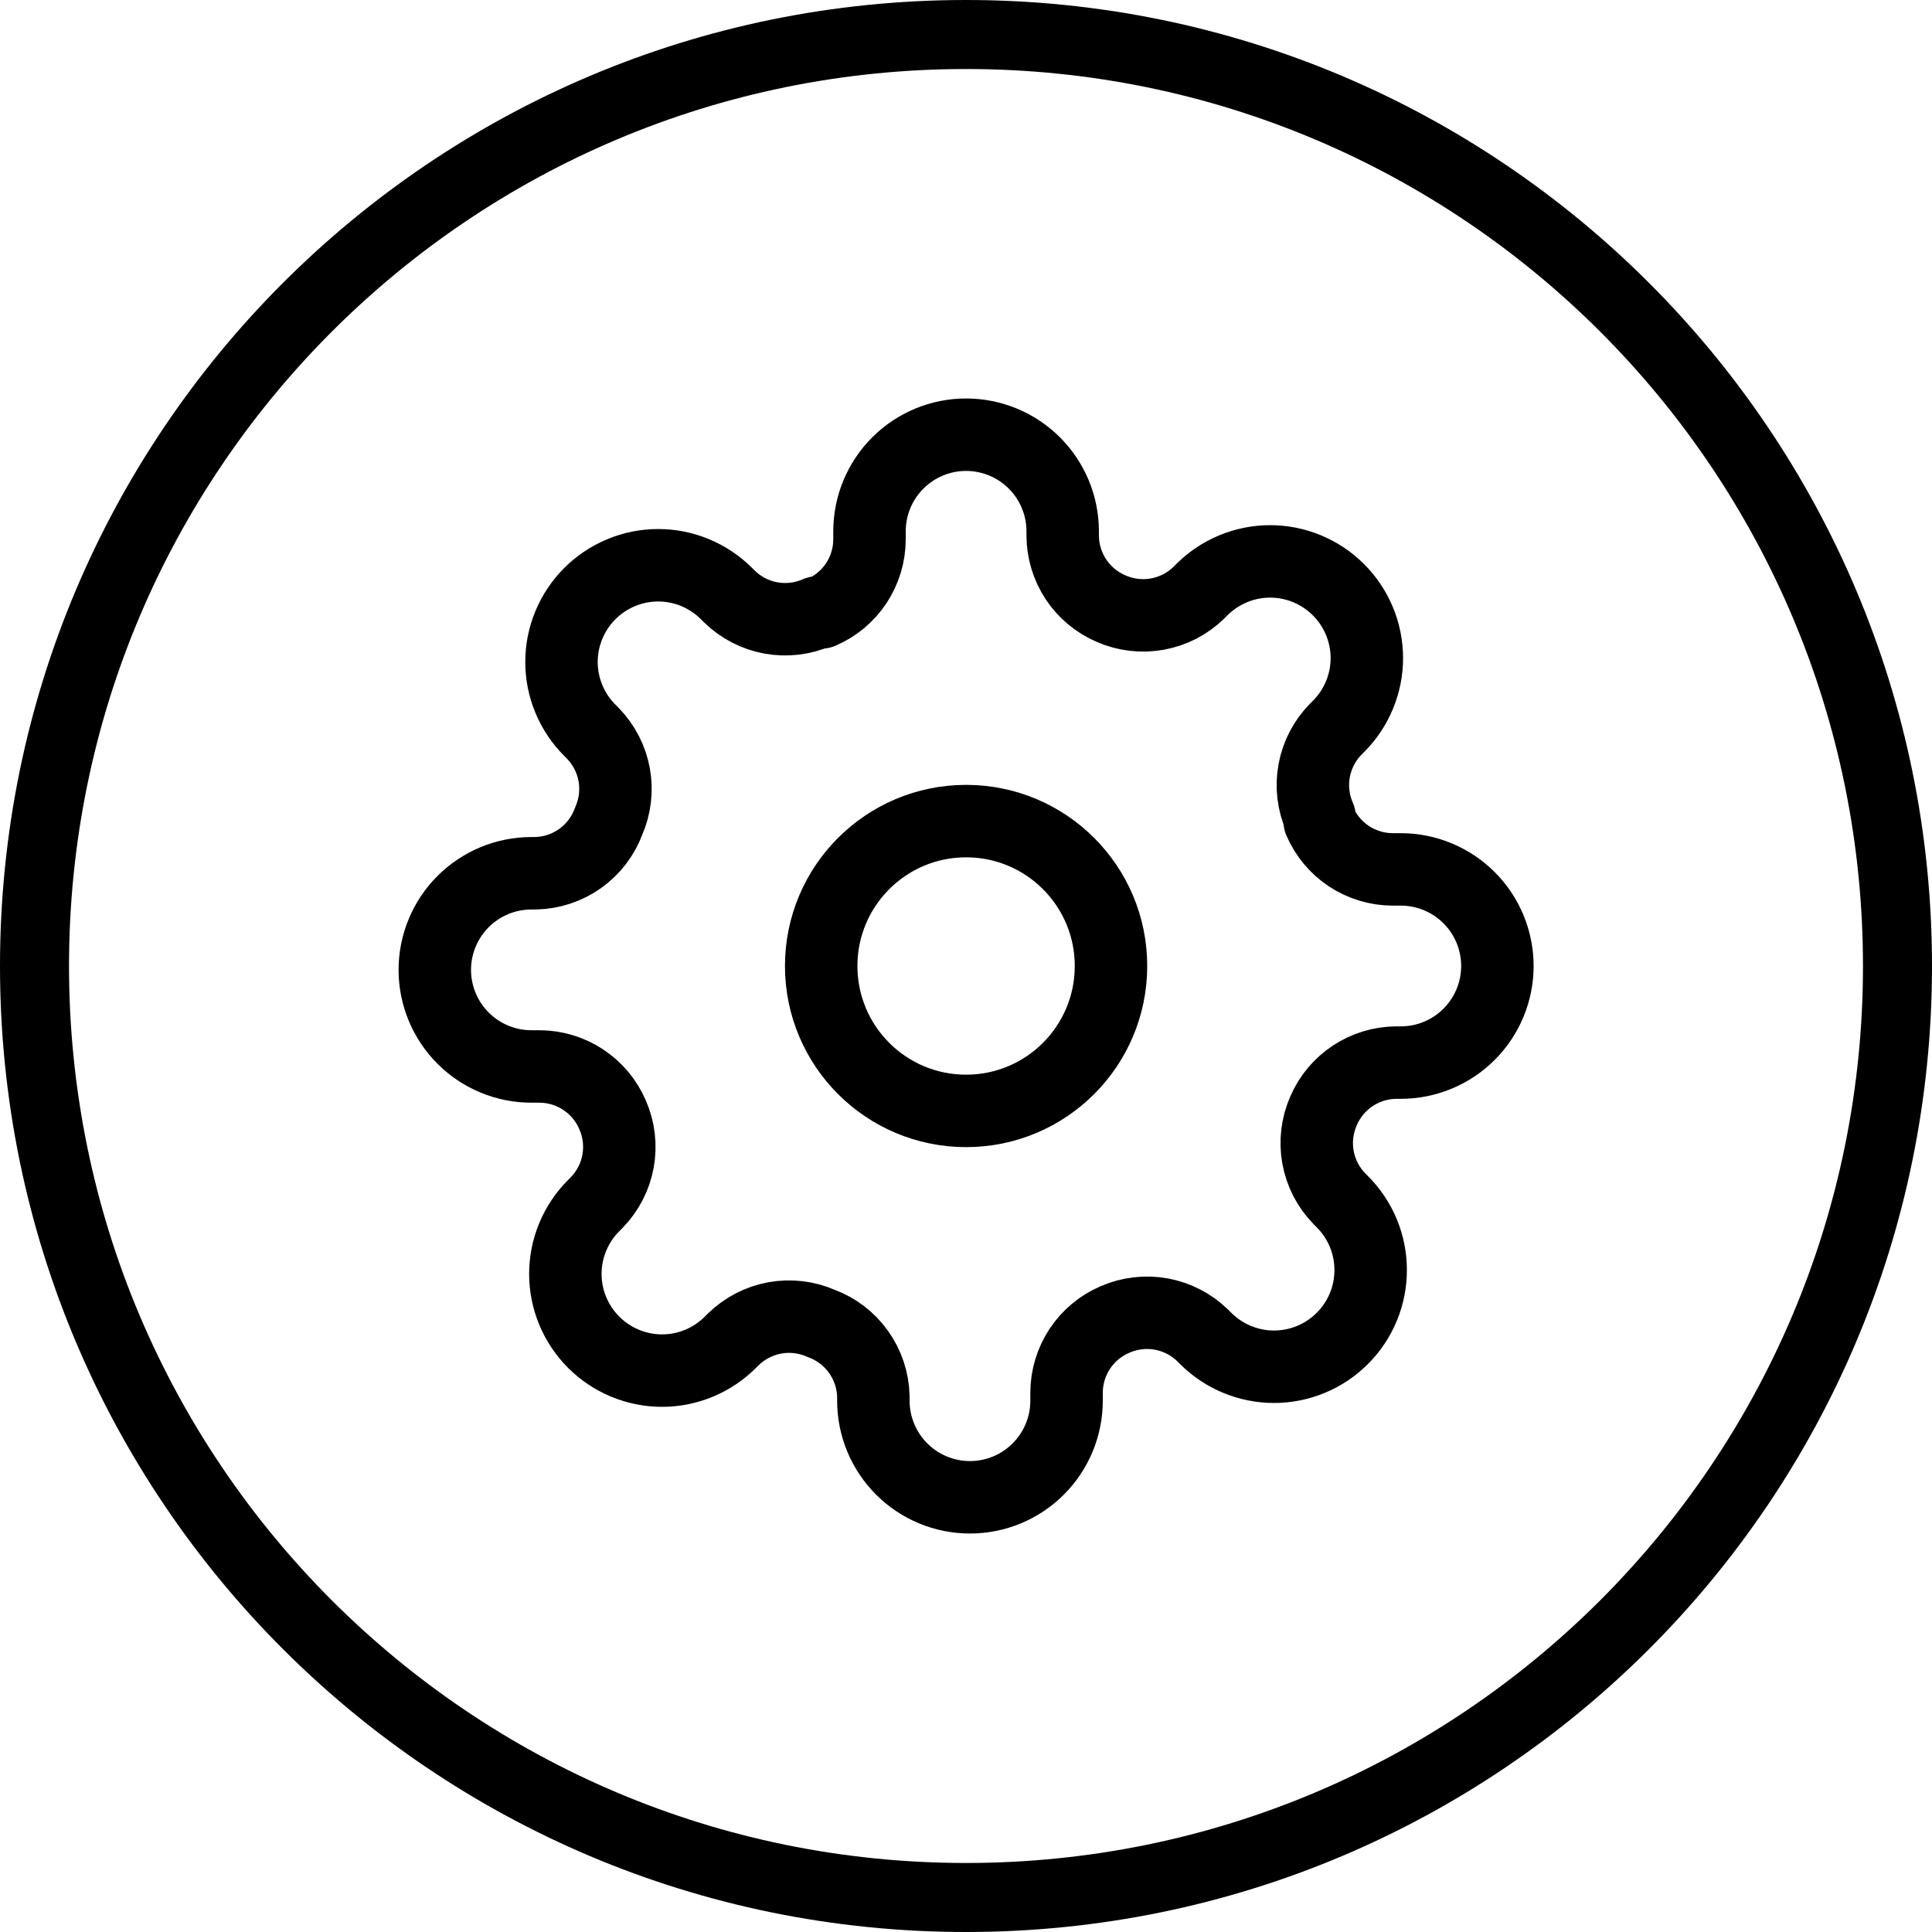 <svg width="40" height="40" viewBox="0 0 40 40" fill="none" xmlns="http://www.w3.org/2000/svg">
<path fill-rule="evenodd" clip-rule="evenodd" d="M38.571 20C38.571 9.743 30.257 1.429 20 1.429C9.743 1.429 1.429 9.743 1.429 20C1.429 30.257 9.743 38.571 20 38.571C30.257 38.571 38.571 30.257 38.571 20ZM20 0C31.046 0 40 8.954 40 20C40 31.046 31.046 40 20 40C8.954 40 0 31.046 0 20C0 8.954 8.954 0 20 0Z" fill="#000"/>
<path d="M20.002 23C21.659 23 23.002 21.657 23.002 20C23.002 18.343 21.659 17 20.002 17C18.345 17 17.002 18.343 17.002 20C17.002 21.657 18.345 23 20.002 23Z" stroke="#000" stroke-width="1.5" stroke-linecap="round" stroke-linejoin="round"/>
<path d="M27.402 23C27.269 23.302 27.229 23.636 27.288 23.961C27.347 24.285 27.501 24.584 27.732 24.82L27.792 24.88C27.978 25.066 28.125 25.286 28.226 25.529C28.327 25.772 28.378 26.032 28.378 26.295C28.378 26.558 28.327 26.818 28.226 27.061C28.125 27.304 27.978 27.524 27.792 27.71C27.606 27.896 27.386 28.044 27.143 28.144C26.9 28.245 26.64 28.297 26.377 28.297C26.114 28.297 25.854 28.245 25.611 28.144C25.368 28.044 25.148 27.896 24.962 27.71L24.902 27.65C24.666 27.419 24.367 27.265 24.043 27.206C23.718 27.147 23.384 27.187 23.082 27.32C22.786 27.447 22.534 27.657 22.356 27.925C22.179 28.194 22.083 28.508 22.082 28.83V29C22.082 29.53 21.871 30.039 21.496 30.414C21.121 30.789 20.612 31 20.082 31C19.552 31 19.043 30.789 18.668 30.414C18.293 30.039 18.082 29.53 18.082 29V28.91C18.074 28.579 17.967 28.258 17.774 27.989C17.582 27.719 17.313 27.514 17.002 27.4C16.7 27.267 16.366 27.227 16.041 27.286C15.717 27.345 15.418 27.5 15.182 27.73L15.122 27.79C14.936 27.976 14.716 28.123 14.473 28.224C14.23 28.325 13.97 28.377 13.707 28.377C13.444 28.377 13.184 28.325 12.941 28.224C12.698 28.123 12.478 27.976 12.292 27.79C12.106 27.604 11.959 27.384 11.858 27.141C11.757 26.898 11.705 26.638 11.705 26.375C11.705 26.112 11.757 25.852 11.858 25.609C11.959 25.366 12.106 25.146 12.292 24.96L12.352 24.9C12.582 24.664 12.737 24.365 12.796 24.041C12.855 23.716 12.815 23.382 12.682 23.08C12.555 22.784 12.345 22.532 12.076 22.354C11.808 22.177 11.494 22.081 11.172 22.08H11.002C10.472 22.08 9.963 21.869 9.588 21.494C9.213 21.119 9.002 20.61 9.002 20.08C9.002 19.55 9.213 19.041 9.588 18.666C9.963 18.291 10.472 18.08 11.002 18.08H11.092C11.423 18.072 11.744 17.965 12.013 17.773C12.283 17.58 12.488 17.311 12.602 17C12.735 16.698 12.775 16.364 12.716 16.039C12.657 15.715 12.502 15.416 12.272 15.18L12.212 15.12C12.026 14.934 11.879 14.714 11.778 14.471C11.677 14.228 11.625 13.968 11.625 13.705C11.625 13.442 11.677 13.182 11.778 12.939C11.879 12.696 12.026 12.476 12.212 12.29C12.398 12.104 12.618 11.957 12.861 11.856C13.104 11.755 13.364 11.703 13.627 11.703C13.89 11.703 14.15 11.755 14.393 11.856C14.636 11.957 14.856 12.104 15.042 12.29L15.102 12.35C15.338 12.581 15.637 12.735 15.961 12.794C16.286 12.853 16.62 12.813 16.922 12.68H17.002C17.298 12.553 17.55 12.343 17.728 12.075C17.905 11.806 18.001 11.492 18.002 11.17V11C18.002 10.47 18.213 9.961 18.588 9.586C18.963 9.211 19.471 9 20.002 9C20.532 9 21.041 9.211 21.416 9.586C21.791 9.961 22.002 10.47 22.002 11V11.09C22.003 11.412 22.099 11.726 22.276 11.995C22.454 12.263 22.706 12.473 23.002 12.6C23.304 12.733 23.638 12.773 23.962 12.714C24.287 12.655 24.586 12.501 24.822 12.27L24.882 12.21C25.068 12.024 25.288 11.877 25.531 11.776C25.774 11.675 26.034 11.623 26.297 11.623C26.56 11.623 26.82 11.675 27.063 11.776C27.306 11.877 27.526 12.024 27.712 12.21C27.898 12.396 28.045 12.616 28.146 12.859C28.247 13.102 28.299 13.362 28.299 13.625C28.299 13.888 28.247 14.148 28.146 14.391C28.045 14.634 27.898 14.854 27.712 15.04L27.652 15.1C27.421 15.336 27.267 15.635 27.208 15.959C27.149 16.284 27.189 16.618 27.322 16.92V17C27.449 17.296 27.659 17.548 27.927 17.726C28.196 17.903 28.51 17.999 28.832 18H29.002C29.532 18 30.041 18.211 30.416 18.586C30.791 18.961 31.002 19.47 31.002 20C31.002 20.53 30.791 21.039 30.416 21.414C30.041 21.789 29.532 22 29.002 22H28.912C28.59 22.001 28.276 22.097 28.008 22.274C27.739 22.452 27.529 22.704 27.402 23Z" stroke="#000" stroke-width="1.5" stroke-linecap="round" stroke-linejoin="round"/>
</svg>
